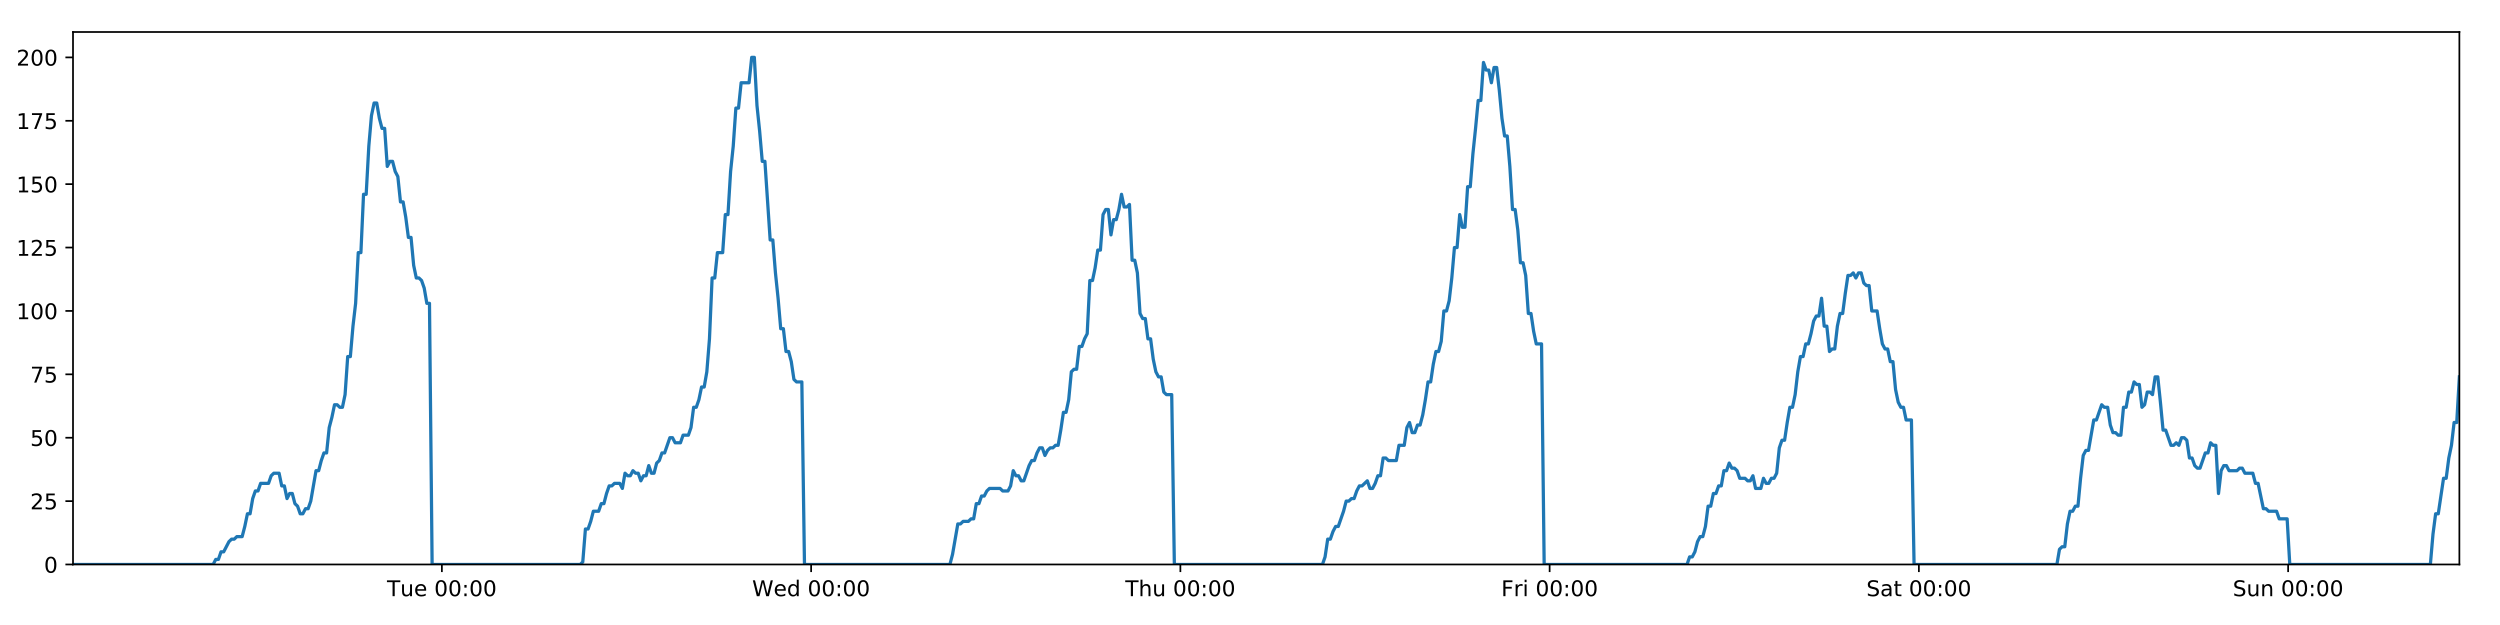 <?xml version="1.0" encoding="utf-8" standalone="no"?>
<!DOCTYPE svg PUBLIC "-//W3C//DTD SVG 1.1//EN"
  "http://www.w3.org/Graphics/SVG/1.1/DTD/svg11.dtd">
<!-- Created with matplotlib (https://matplotlib.org/) -->
<svg height="288pt" version="1.1" viewBox="0 0 1152 288" width="1152pt" xmlns="http://www.w3.org/2000/svg" xmlns:xlink="http://www.w3.org/1999/xlink">
 <defs>
  <style type="text/css">
*{stroke-linecap:butt;stroke-linejoin:round;}
  </style>
 </defs>
 <g id="figure_1">
  <g id="patch_1">
   <path d="M 0 288 
L 1152 288 
L 1152 0 
L 0 0 
z
" style="fill:#ffffff;"/>
  </g>
  <g id="axes_1">
   <g id="patch_2">
    <path d="M 33.64 260.12 
L 1133.28 260.12 
L 1133.28 14.76 
L 33.64 14.76 
z
" style="fill:#ffffff;"/>
   </g>
   <g id="matplotlib.axis_1">
    <g id="xtick_1">
     <g id="line2d_1">
      <defs>
       <path d="M 0 0 
L 0 3.5 
" id="medc8454a0a" style="stroke:#000000;stroke-width:0.8;"/>
      </defs>
      <g>
       <use style="stroke:#000000;stroke-width:0.8;" x="203.618" xlink:href="#medc8454a0a" y="260.12"/>
      </g>
     </g>
     <g id="text_1">
      <!-- Tue 00:00 -->
      <defs>
       <path d="M -0.297 72.906 
L 61.375 72.906 
L 61.375 64.594 
L 35.5 64.594 
L 35.5 0 
L 25.594 0 
L 25.594 64.594 
L -0.297 64.594 
z
" id="DejaVuSans-84"/>
       <path d="M 8.5 21.578 
L 8.5 54.688 
L 17.484 54.688 
L 17.484 21.922 
Q 17.484 14.156 20.5 10.266 
Q 23.531 6.391 29.594 6.391 
Q 36.859 6.391 41.078 11.031 
Q 45.312 15.672 45.312 23.688 
L 45.312 54.688 
L 54.297 54.688 
L 54.297 0 
L 45.312 0 
L 45.312 8.406 
Q 42.047 3.422 37.719 1 
Q 33.406 -1.422 27.688 -1.422 
Q 18.266 -1.422 13.375 4.438 
Q 8.5 10.297 8.5 21.578 
z
M 31.109 56 
z
" id="DejaVuSans-117"/>
       <path d="M 56.203 29.594 
L 56.203 25.203 
L 14.891 25.203 
Q 15.484 15.922 20.484 11.062 
Q 25.484 6.203 34.422 6.203 
Q 39.594 6.203 44.453 7.469 
Q 49.312 8.734 54.109 11.281 
L 54.109 2.781 
Q 49.266 0.734 44.188 -0.344 
Q 39.109 -1.422 33.891 -1.422 
Q 20.797 -1.422 13.156 6.188 
Q 5.516 13.812 5.516 26.812 
Q 5.516 40.234 12.766 48.109 
Q 20.016 56 32.328 56 
Q 43.359 56 49.781 48.891 
Q 56.203 41.797 56.203 29.594 
z
M 47.219 32.234 
Q 47.125 39.594 43.094 43.984 
Q 39.062 48.391 32.422 48.391 
Q 24.906 48.391 20.391 44.141 
Q 15.875 39.891 15.188 32.172 
z
" id="DejaVuSans-101"/>
       <path id="DejaVuSans-32"/>
       <path d="M 31.781 66.406 
Q 24.172 66.406 20.328 58.906 
Q 16.5 51.422 16.5 36.375 
Q 16.5 21.391 20.328 13.891 
Q 24.172 6.391 31.781 6.391 
Q 39.453 6.391 43.281 13.891 
Q 47.125 21.391 47.125 36.375 
Q 47.125 51.422 43.281 58.906 
Q 39.453 66.406 31.781 66.406 
z
M 31.781 74.219 
Q 44.047 74.219 50.516 64.516 
Q 56.984 54.828 56.984 36.375 
Q 56.984 17.969 50.516 8.266 
Q 44.047 -1.422 31.781 -1.422 
Q 19.531 -1.422 13.062 8.266 
Q 6.594 17.969 6.594 36.375 
Q 6.594 54.828 13.062 64.516 
Q 19.531 74.219 31.781 74.219 
z
" id="DejaVuSans-48"/>
       <path d="M 11.719 12.406 
L 22.016 12.406 
L 22.016 0 
L 11.719 0 
z
M 11.719 51.703 
L 22.016 51.703 
L 22.016 39.312 
L 11.719 39.312 
z
" id="DejaVuSans-58"/>
      </defs>
      <g transform="translate(178.332 274.718)scale(0.1 -0.1)">
       <use xlink:href="#DejaVuSans-84"/>
       <use x="60.85" xlink:href="#DejaVuSans-117"/>
       <use x="124.229" xlink:href="#DejaVuSans-101"/>
       <use x="185.752" xlink:href="#DejaVuSans-32"/>
       <use x="217.539" xlink:href="#DejaVuSans-48"/>
       <use x="281.162" xlink:href="#DejaVuSans-48"/>
       <use x="344.785" xlink:href="#DejaVuSans-58"/>
       <use x="378.477" xlink:href="#DejaVuSans-48"/>
       <use x="442.1" xlink:href="#DejaVuSans-48"/>
      </g>
     </g>
    </g>
    <g id="xtick_2">
     <g id="line2d_2">
      <g>
       <use style="stroke:#000000;stroke-width:0.8;" x="373.768" xlink:href="#medc8454a0a" y="260.12"/>
      </g>
     </g>
     <g id="text_2">
      <!-- Wed 00:00 -->
      <defs>
       <path d="M 3.328 72.906 
L 13.281 72.906 
L 28.609 11.281 
L 43.891 72.906 
L 54.984 72.906 
L 70.312 11.281 
L 85.594 72.906 
L 95.609 72.906 
L 77.297 0 
L 64.891 0 
L 49.516 63.281 
L 33.984 0 
L 21.578 0 
z
" id="DejaVuSans-87"/>
       <path d="M 45.406 46.391 
L 45.406 75.984 
L 54.391 75.984 
L 54.391 0 
L 45.406 0 
L 45.406 8.203 
Q 42.578 3.328 38.25 0.953 
Q 33.938 -1.422 27.875 -1.422 
Q 17.969 -1.422 11.734 6.484 
Q 5.516 14.406 5.516 27.297 
Q 5.516 40.188 11.734 48.094 
Q 17.969 56 27.875 56 
Q 33.938 56 38.25 53.625 
Q 42.578 51.266 45.406 46.391 
z
M 14.797 27.297 
Q 14.797 17.391 18.875 11.75 
Q 22.953 6.109 30.078 6.109 
Q 37.203 6.109 41.297 11.75 
Q 45.406 17.391 45.406 27.297 
Q 45.406 37.203 41.297 42.844 
Q 37.203 48.484 30.078 48.484 
Q 22.953 48.484 18.875 42.844 
Q 14.797 37.203 14.797 27.297 
z
" id="DejaVuSans-100"/>
      </defs>
      <g transform="translate(346.579 274.718)scale(0.1 -0.1)">
       <use xlink:href="#DejaVuSans-87"/>
       <use x="98.799" xlink:href="#DejaVuSans-101"/>
       <use x="160.322" xlink:href="#DejaVuSans-100"/>
       <use x="223.799" xlink:href="#DejaVuSans-32"/>
       <use x="255.586" xlink:href="#DejaVuSans-48"/>
       <use x="319.209" xlink:href="#DejaVuSans-48"/>
       <use x="382.832" xlink:href="#DejaVuSans-58"/>
       <use x="416.523" xlink:href="#DejaVuSans-48"/>
       <use x="480.146" xlink:href="#DejaVuSans-48"/>
      </g>
     </g>
    </g>
    <g id="xtick_3">
     <g id="line2d_3">
      <g>
       <use style="stroke:#000000;stroke-width:0.8;" x="543.918" xlink:href="#medc8454a0a" y="260.12"/>
      </g>
     </g>
     <g id="text_3">
      <!-- Thu 00:00 -->
      <defs>
       <path d="M 54.891 33.016 
L 54.891 0 
L 45.906 0 
L 45.906 32.719 
Q 45.906 40.484 42.875 44.328 
Q 39.844 48.188 33.797 48.188 
Q 26.516 48.188 22.312 43.547 
Q 18.109 38.922 18.109 30.906 
L 18.109 0 
L 9.078 0 
L 9.078 75.984 
L 18.109 75.984 
L 18.109 46.188 
Q 21.344 51.125 25.703 53.562 
Q 30.078 56 35.797 56 
Q 45.219 56 50.047 50.172 
Q 54.891 44.344 54.891 33.016 
z
" id="DejaVuSans-104"/>
      </defs>
      <g transform="translate(518.529 274.718)scale(0.1 -0.1)">
       <use xlink:href="#DejaVuSans-84"/>
       <use x="61.084" xlink:href="#DejaVuSans-104"/>
       <use x="124.463" xlink:href="#DejaVuSans-117"/>
       <use x="187.842" xlink:href="#DejaVuSans-32"/>
       <use x="219.629" xlink:href="#DejaVuSans-48"/>
       <use x="283.252" xlink:href="#DejaVuSans-48"/>
       <use x="346.875" xlink:href="#DejaVuSans-58"/>
       <use x="380.566" xlink:href="#DejaVuSans-48"/>
       <use x="444.189" xlink:href="#DejaVuSans-48"/>
      </g>
     </g>
    </g>
    <g id="xtick_4">
     <g id="line2d_4">
      <g>
       <use style="stroke:#000000;stroke-width:0.8;" x="714.069" xlink:href="#medc8454a0a" y="260.12"/>
      </g>
     </g>
     <g id="text_4">
      <!-- Fri 00:00 -->
      <defs>
       <path d="M 9.812 72.906 
L 51.703 72.906 
L 51.703 64.594 
L 19.672 64.594 
L 19.672 43.109 
L 48.578 43.109 
L 48.578 34.812 
L 19.672 34.812 
L 19.672 0 
L 9.812 0 
z
" id="DejaVuSans-70"/>
       <path d="M 41.109 46.297 
Q 39.594 47.172 37.812 47.578 
Q 36.031 48 33.891 48 
Q 26.266 48 22.188 43.047 
Q 18.109 38.094 18.109 28.812 
L 18.109 0 
L 9.078 0 
L 9.078 54.688 
L 18.109 54.688 
L 18.109 46.188 
Q 20.953 51.172 25.484 53.578 
Q 30.031 56 36.531 56 
Q 37.453 56 38.578 55.875 
Q 39.703 55.766 41.062 55.516 
z
" id="DejaVuSans-114"/>
       <path d="M 9.422 54.688 
L 18.406 54.688 
L 18.406 0 
L 9.422 0 
z
M 9.422 75.984 
L 18.406 75.984 
L 18.406 64.594 
L 9.422 64.594 
z
" id="DejaVuSans-105"/>
      </defs>
      <g transform="translate(691.755 274.718)scale(0.1 -0.1)">
       <use xlink:href="#DejaVuSans-70"/>
       <use x="57.41" xlink:href="#DejaVuSans-114"/>
       <use x="98.523" xlink:href="#DejaVuSans-105"/>
       <use x="126.307" xlink:href="#DejaVuSans-32"/>
       <use x="158.094" xlink:href="#DejaVuSans-48"/>
       <use x="221.717" xlink:href="#DejaVuSans-48"/>
       <use x="285.34" xlink:href="#DejaVuSans-58"/>
       <use x="319.031" xlink:href="#DejaVuSans-48"/>
       <use x="382.654" xlink:href="#DejaVuSans-48"/>
      </g>
     </g>
    </g>
    <g id="xtick_5">
     <g id="line2d_5">
      <g>
       <use style="stroke:#000000;stroke-width:0.8;" x="884.219" xlink:href="#medc8454a0a" y="260.12"/>
      </g>
     </g>
     <g id="text_5">
      <!-- Sat 00:00 -->
      <defs>
       <path d="M 53.516 70.516 
L 53.516 60.891 
Q 47.906 63.578 42.922 64.891 
Q 37.938 66.219 33.297 66.219 
Q 25.25 66.219 20.875 63.094 
Q 16.5 59.969 16.5 54.203 
Q 16.5 49.359 19.406 46.891 
Q 22.312 44.438 30.422 42.922 
L 36.375 41.703 
Q 47.406 39.594 52.656 34.297 
Q 57.906 29 57.906 20.125 
Q 57.906 9.516 50.797 4.047 
Q 43.703 -1.422 29.984 -1.422 
Q 24.812 -1.422 18.969 -0.25 
Q 13.141 0.922 6.891 3.219 
L 6.891 13.375 
Q 12.891 10.016 18.656 8.297 
Q 24.422 6.594 29.984 6.594 
Q 38.422 6.594 43.016 9.906 
Q 47.609 13.234 47.609 19.391 
Q 47.609 24.75 44.312 27.781 
Q 41.016 30.812 33.5 32.328 
L 27.484 33.5 
Q 16.453 35.688 11.516 40.375 
Q 6.594 45.062 6.594 53.422 
Q 6.594 63.094 13.406 68.656 
Q 20.219 74.219 32.172 74.219 
Q 37.312 74.219 42.625 73.281 
Q 47.953 72.359 53.516 70.516 
z
" id="DejaVuSans-83"/>
       <path d="M 34.281 27.484 
Q 23.391 27.484 19.188 25 
Q 14.984 22.516 14.984 16.5 
Q 14.984 11.719 18.141 8.906 
Q 21.297 6.109 26.703 6.109 
Q 34.188 6.109 38.703 11.406 
Q 43.219 16.703 43.219 25.484 
L 43.219 27.484 
z
M 52.203 31.203 
L 52.203 0 
L 43.219 0 
L 43.219 8.297 
Q 40.141 3.328 35.547 0.953 
Q 30.953 -1.422 24.312 -1.422 
Q 15.922 -1.422 10.953 3.297 
Q 6 8.016 6 15.922 
Q 6 25.141 12.172 29.828 
Q 18.359 34.516 30.609 34.516 
L 43.219 34.516 
L 43.219 35.406 
Q 43.219 41.609 39.141 45 
Q 35.062 48.391 27.688 48.391 
Q 23 48.391 18.547 47.266 
Q 14.109 46.141 10.016 43.891 
L 10.016 52.203 
Q 14.938 54.109 19.578 55.047 
Q 24.219 56 28.609 56 
Q 40.484 56 46.344 49.844 
Q 52.203 43.703 52.203 31.203 
z
" id="DejaVuSans-97"/>
       <path d="M 18.312 70.219 
L 18.312 54.688 
L 36.812 54.688 
L 36.812 47.703 
L 18.312 47.703 
L 18.312 18.016 
Q 18.312 11.328 20.141 9.422 
Q 21.969 7.516 27.594 7.516 
L 36.812 7.516 
L 36.812 0 
L 27.594 0 
Q 17.188 0 13.234 3.875 
Q 9.281 7.766 9.281 18.016 
L 9.281 47.703 
L 2.688 47.703 
L 2.688 54.688 
L 9.281 54.688 
L 9.281 70.219 
z
" id="DejaVuSans-116"/>
      </defs>
      <g transform="translate(860.022 274.718)scale(0.1 -0.1)">
       <use xlink:href="#DejaVuSans-83"/>
       <use x="63.477" xlink:href="#DejaVuSans-97"/>
       <use x="124.756" xlink:href="#DejaVuSans-116"/>
       <use x="163.965" xlink:href="#DejaVuSans-32"/>
       <use x="195.752" xlink:href="#DejaVuSans-48"/>
       <use x="259.375" xlink:href="#DejaVuSans-48"/>
       <use x="322.998" xlink:href="#DejaVuSans-58"/>
       <use x="356.689" xlink:href="#DejaVuSans-48"/>
       <use x="420.312" xlink:href="#DejaVuSans-48"/>
      </g>
     </g>
    </g>
    <g id="xtick_6">
     <g id="line2d_6">
      <g>
       <use style="stroke:#000000;stroke-width:0.8;" x="1054.369" xlink:href="#medc8454a0a" y="260.12"/>
      </g>
     </g>
     <g id="text_6">
      <!-- Sun 00:00 -->
      <defs>
       <path d="M 54.891 33.016 
L 54.891 0 
L 45.906 0 
L 45.906 32.719 
Q 45.906 40.484 42.875 44.328 
Q 39.844 48.188 33.797 48.188 
Q 26.516 48.188 22.312 43.547 
Q 18.109 38.922 18.109 30.906 
L 18.109 0 
L 9.078 0 
L 9.078 54.688 
L 18.109 54.688 
L 18.109 46.188 
Q 21.344 51.125 25.703 53.562 
Q 30.078 56 35.797 56 
Q 45.219 56 50.047 50.172 
Q 54.891 44.344 54.891 33.016 
z
" id="DejaVuSans-110"/>
      </defs>
      <g transform="translate(1028.859 274.718)scale(0.1 -0.1)">
       <use xlink:href="#DejaVuSans-83"/>
       <use x="63.477" xlink:href="#DejaVuSans-117"/>
       <use x="126.855" xlink:href="#DejaVuSans-110"/>
       <use x="190.234" xlink:href="#DejaVuSans-32"/>
       <use x="222.021" xlink:href="#DejaVuSans-48"/>
       <use x="285.645" xlink:href="#DejaVuSans-48"/>
       <use x="349.268" xlink:href="#DejaVuSans-58"/>
       <use x="382.959" xlink:href="#DejaVuSans-48"/>
       <use x="446.582" xlink:href="#DejaVuSans-48"/>
      </g>
     </g>
    </g>
   </g>
   <g id="matplotlib.axis_2">
    <g id="ytick_1">
     <g id="line2d_7">
      <defs>
       <path d="M 0 0 
L -3.5 0 
" id="m2110a29649" style="stroke:#000000;stroke-width:0.8;"/>
      </defs>
      <g>
       <use style="stroke:#000000;stroke-width:0.8;" x="33.64" xlink:href="#m2110a29649" y="260.12"/>
      </g>
     </g>
     <g id="text_7">
      <!-- 0 -->
      <g transform="translate(20.277 263.919)scale(0.1 -0.1)">
       <use xlink:href="#DejaVuSans-48"/>
      </g>
     </g>
    </g>
    <g id="ytick_2">
     <g id="line2d_8">
      <g>
       <use style="stroke:#000000;stroke-width:0.8;" x="33.64" xlink:href="#m2110a29649" y="230.91"/>
      </g>
     </g>
     <g id="text_8">
      <!-- 25 -->
      <defs>
       <path d="M 19.188 8.297 
L 53.609 8.297 
L 53.609 0 
L 7.328 0 
L 7.328 8.297 
Q 12.938 14.109 22.625 23.891 
Q 32.328 33.688 34.812 36.531 
Q 39.547 41.844 41.422 45.531 
Q 43.312 49.219 43.312 52.781 
Q 43.312 58.594 39.234 62.25 
Q 35.156 65.922 28.609 65.922 
Q 23.969 65.922 18.812 64.312 
Q 13.672 62.703 7.812 59.422 
L 7.812 69.391 
Q 13.766 71.781 18.938 73 
Q 24.125 74.219 28.422 74.219 
Q 39.75 74.219 46.484 68.547 
Q 53.219 62.891 53.219 53.422 
Q 53.219 48.922 51.531 44.891 
Q 49.859 40.875 45.406 35.406 
Q 44.188 33.984 37.641 27.219 
Q 31.109 20.453 19.188 8.297 
z
" id="DejaVuSans-50"/>
       <path d="M 10.797 72.906 
L 49.516 72.906 
L 49.516 64.594 
L 19.828 64.594 
L 19.828 46.734 
Q 21.969 47.469 24.109 47.828 
Q 26.266 48.188 28.422 48.188 
Q 40.625 48.188 47.75 41.5 
Q 54.891 34.812 54.891 23.391 
Q 54.891 11.625 47.562 5.094 
Q 40.234 -1.422 26.906 -1.422 
Q 22.312 -1.422 17.547 -0.641 
Q 12.797 0.141 7.719 1.703 
L 7.719 11.625 
Q 12.109 9.234 16.797 8.062 
Q 21.484 6.891 26.703 6.891 
Q 35.156 6.891 40.078 11.328 
Q 45.016 15.766 45.016 23.391 
Q 45.016 31 40.078 35.438 
Q 35.156 39.891 26.703 39.891 
Q 22.75 39.891 18.812 39.016 
Q 14.891 38.141 10.797 36.281 
z
" id="DejaVuSans-53"/>
      </defs>
      <g transform="translate(13.915 234.71)scale(0.1 -0.1)">
       <use xlink:href="#DejaVuSans-50"/>
       <use x="63.623" xlink:href="#DejaVuSans-53"/>
      </g>
     </g>
    </g>
    <g id="ytick_3">
     <g id="line2d_9">
      <g>
       <use style="stroke:#000000;stroke-width:0.8;" x="33.64" xlink:href="#m2110a29649" y="201.701"/>
      </g>
     </g>
     <g id="text_9">
      <!-- 50 -->
      <g transform="translate(13.915 205.5)scale(0.1 -0.1)">
       <use xlink:href="#DejaVuSans-53"/>
       <use x="63.623" xlink:href="#DejaVuSans-48"/>
      </g>
     </g>
    </g>
    <g id="ytick_4">
     <g id="line2d_10">
      <g>
       <use style="stroke:#000000;stroke-width:0.8;" x="33.64" xlink:href="#m2110a29649" y="172.491"/>
      </g>
     </g>
     <g id="text_10">
      <!-- 75 -->
      <defs>
       <path d="M 8.203 72.906 
L 55.078 72.906 
L 55.078 68.703 
L 28.609 0 
L 18.312 0 
L 43.219 64.594 
L 8.203 64.594 
z
" id="DejaVuSans-55"/>
      </defs>
      <g transform="translate(13.915 176.291)scale(0.1 -0.1)">
       <use xlink:href="#DejaVuSans-55"/>
       <use x="63.623" xlink:href="#DejaVuSans-53"/>
      </g>
     </g>
    </g>
    <g id="ytick_5">
     <g id="line2d_11">
      <g>
       <use style="stroke:#000000;stroke-width:0.8;" x="33.64" xlink:href="#m2110a29649" y="143.282"/>
      </g>
     </g>
     <g id="text_11">
      <!-- 100 -->
      <defs>
       <path d="M 12.406 8.297 
L 28.516 8.297 
L 28.516 63.922 
L 10.984 60.406 
L 10.984 69.391 
L 28.422 72.906 
L 38.281 72.906 
L 38.281 8.297 
L 54.391 8.297 
L 54.391 0 
L 12.406 0 
z
" id="DejaVuSans-49"/>
      </defs>
      <g transform="translate(7.553 147.081)scale(0.1 -0.1)">
       <use xlink:href="#DejaVuSans-49"/>
       <use x="63.623" xlink:href="#DejaVuSans-48"/>
       <use x="127.246" xlink:href="#DejaVuSans-48"/>
      </g>
     </g>
    </g>
    <g id="ytick_6">
     <g id="line2d_12">
      <g>
       <use style="stroke:#000000;stroke-width:0.8;" x="33.64" xlink:href="#m2110a29649" y="114.072"/>
      </g>
     </g>
     <g id="text_12">
      <!-- 125 -->
      <g transform="translate(7.553 117.872)scale(0.1 -0.1)">
       <use xlink:href="#DejaVuSans-49"/>
       <use x="63.623" xlink:href="#DejaVuSans-50"/>
       <use x="127.246" xlink:href="#DejaVuSans-53"/>
      </g>
     </g>
    </g>
    <g id="ytick_7">
     <g id="line2d_13">
      <g>
       <use style="stroke:#000000;stroke-width:0.8;" x="33.64" xlink:href="#m2110a29649" y="84.863"/>
      </g>
     </g>
     <g id="text_13">
      <!-- 150 -->
      <g transform="translate(7.553 88.662)scale(0.1 -0.1)">
       <use xlink:href="#DejaVuSans-49"/>
       <use x="63.623" xlink:href="#DejaVuSans-53"/>
       <use x="127.246" xlink:href="#DejaVuSans-48"/>
      </g>
     </g>
    </g>
    <g id="ytick_8">
     <g id="line2d_14">
      <g>
       <use style="stroke:#000000;stroke-width:0.8;" x="33.64" xlink:href="#m2110a29649" y="55.653"/>
      </g>
     </g>
     <g id="text_14">
      <!-- 175 -->
      <g transform="translate(7.553 59.453)scale(0.1 -0.1)">
       <use xlink:href="#DejaVuSans-49"/>
       <use x="63.623" xlink:href="#DejaVuSans-55"/>
       <use x="127.246" xlink:href="#DejaVuSans-53"/>
      </g>
     </g>
    </g>
    <g id="ytick_9">
     <g id="line2d_15">
      <g>
       <use style="stroke:#000000;stroke-width:0.8;" x="33.64" xlink:href="#m2110a29649" y="26.444"/>
      </g>
     </g>
     <g id="text_15">
      <!-- 200 -->
      <g transform="translate(7.553 30.243)scale(0.1 -0.1)">
       <use xlink:href="#DejaVuSans-50"/>
       <use x="63.623" xlink:href="#DejaVuSans-48"/>
       <use x="127.246" xlink:href="#DejaVuSans-48"/>
      </g>
     </g>
    </g>
   </g>
   <g id="line2d_16">
    <path clip-path="url(#p49adf28452)" d="M 33.64 260.12 
L 98.202 260.12 
L 99.419 257.783 
L 100.636 257.783 
L 101.853 254.278 
L 103.07 254.278 
L 105.502 249.605 
L 106.718 248.436 
L 107.934 248.436 
L 109.149 247.268 
L 111.582 247.268 
L 112.798 242.594 
L 114.014 236.752 
L 115.229 236.752 
L 116.445 229.742 
L 117.663 226.237 
L 118.879 226.237 
L 120.095 222.732 
L 123.742 222.732 
L 124.957 219.227 
L 126.172 218.058 
L 128.604 218.058 
L 129.82 223.9 
L 131.036 223.9 
L 132.253 229.742 
L 133.469 227.405 
L 134.685 227.405 
L 135.9 232.079 
L 137.116 233.247 
L 138.332 236.752 
L 139.548 236.752 
L 140.766 234.416 
L 141.98 234.416 
L 143.196 230.91 
L 145.626 216.89 
L 146.841 216.89 
L 148.056 212.216 
L 149.273 208.711 
L 150.49 208.711 
L 151.705 197.027 
L 152.926 192.354 
L 154.146 186.512 
L 155.361 186.512 
L 156.577 187.68 
L 157.792 187.68 
L 159.008 181.838 
L 160.224 164.313 
L 161.439 164.313 
L 162.654 150.292 
L 163.871 139.777 
L 165.087 116.409 
L 166.302 116.409 
L 167.517 89.536 
L 168.735 89.536 
L 169.95 67.337 
L 171.165 53.317 
L 172.38 47.475 
L 173.595 47.475 
L 174.81 54.485 
L 176.025 59.158 
L 177.241 59.158 
L 178.457 76.684 
L 179.672 74.347 
L 180.889 74.347 
L 182.106 79.021 
L 183.321 81.358 
L 184.538 93.042 
L 185.752 93.042 
L 186.967 100.052 
L 188.182 109.399 
L 189.397 109.399 
L 190.612 122.251 
L 191.827 128.093 
L 193.045 128.093 
L 194.259 129.261 
L 195.474 132.766 
L 196.689 139.777 
L 197.903 139.777 
L 199.117 260.12 
L 267.346 260.12 
L 268.542 258.952 
L 269.761 243.763 
L 270.979 243.763 
L 272.197 240.258 
L 273.412 235.584 
L 275.848 235.584 
L 277.063 232.079 
L 278.279 232.079 
L 279.495 227.405 
L 280.711 223.9 
L 281.925 223.9 
L 283.142 222.732 
L 285.572 222.732 
L 286.788 225.069 
L 288.006 218.058 
L 289.224 219.227 
L 290.438 219.227 
L 291.654 216.89 
L 292.87 218.058 
L 294.087 218.058 
L 295.302 221.563 
L 296.516 219.227 
L 297.732 219.227 
L 298.949 214.553 
L 300.164 218.058 
L 301.379 218.058 
L 302.593 213.385 
L 303.811 212.216 
L 305.028 208.711 
L 306.244 208.711 
L 308.674 201.701 
L 309.892 201.701 
L 311.109 204.038 
L 313.547 204.038 
L 314.762 200.533 
L 317.195 200.533 
L 318.412 197.027 
L 319.627 187.68 
L 320.843 187.68 
L 322.057 184.175 
L 323.273 178.333 
L 324.489 178.333 
L 325.706 171.323 
L 326.922 156.134 
L 328.138 128.093 
L 329.357 128.093 
L 330.577 116.409 
L 333.008 116.409 
L 334.227 98.883 
L 335.442 98.883 
L 336.658 79.021 
L 337.872 67.337 
L 339.088 49.811 
L 340.303 49.811 
L 341.519 38.128 
L 345.165 38.128 
L 346.383 26.444 
L 347.6 26.444 
L 348.815 48.643 
L 350.031 60.327 
L 351.246 74.347 
L 352.464 74.347 
L 354.894 110.567 
L 356.112 110.567 
L 357.327 125.756 
L 358.542 137.44 
L 359.757 151.461 
L 360.975 151.461 
L 362.191 161.976 
L 363.407 161.976 
L 364.625 166.65 
L 365.84 174.828 
L 367.056 175.997 
L 369.487 175.997 
L 370.702 260.12 
L 437.714 260.12 
L 438.929 255.446 
L 441.361 241.426 
L 442.578 241.426 
L 443.794 240.258 
L 446.228 240.258 
L 447.443 239.089 
L 448.659 239.089 
L 449.876 232.079 
L 451.093 232.079 
L 452.309 228.574 
L 453.526 228.574 
L 454.742 226.237 
L 455.959 225.069 
L 460.824 225.069 
L 462.045 226.237 
L 464.475 226.237 
L 465.69 223.9 
L 466.907 216.89 
L 468.122 219.227 
L 469.34 219.227 
L 470.557 221.563 
L 471.772 221.563 
L 474.203 214.553 
L 475.42 212.216 
L 476.638 212.216 
L 477.853 208.711 
L 479.07 206.374 
L 480.287 206.374 
L 481.503 209.88 
L 482.719 207.543 
L 483.936 206.374 
L 485.154 206.374 
L 486.372 205.206 
L 487.588 205.206 
L 488.804 198.196 
L 490.02 190.017 
L 491.239 190.017 
L 492.457 184.175 
L 493.674 171.323 
L 494.888 170.155 
L 496.108 170.155 
L 497.325 159.639 
L 498.543 159.639 
L 499.759 156.134 
L 500.977 153.797 
L 502.194 129.261 
L 503.421 129.261 
L 504.636 123.419 
L 505.852 115.241 
L 507.069 115.241 
L 508.285 98.883 
L 509.5 96.547 
L 510.716 96.547 
L 511.933 108.23 
L 513.153 101.22 
L 514.367 101.22 
L 515.582 96.547 
L 516.8 89.536 
L 518.02 95.378 
L 519.238 95.378 
L 520.456 94.21 
L 521.674 119.914 
L 522.891 119.914 
L 524.105 125.756 
L 525.323 144.45 
L 526.54 146.787 
L 527.757 146.787 
L 528.974 156.134 
L 530.189 156.134 
L 531.406 165.481 
L 532.624 171.323 
L 533.839 173.66 
L 535.057 173.66 
L 536.275 180.67 
L 537.489 181.838 
L 539.924 181.838 
L 541.142 260.12 
L 609.379 260.12 
L 610.593 256.615 
L 611.808 248.436 
L 613.023 248.436 
L 614.24 244.931 
L 615.456 242.594 
L 616.671 242.594 
L 619.104 235.584 
L 620.321 230.91 
L 621.539 230.91 
L 622.754 229.742 
L 623.97 229.742 
L 625.185 226.237 
L 626.402 223.9 
L 627.618 223.9 
L 630.05 221.563 
L 631.266 225.069 
L 632.483 225.069 
L 633.698 222.732 
L 634.915 219.227 
L 636.131 219.227 
L 637.347 211.048 
L 638.563 211.048 
L 639.778 212.216 
L 643.427 212.216 
L 644.644 205.206 
L 647.076 205.206 
L 648.293 197.027 
L 649.51 194.691 
L 650.727 199.364 
L 651.944 199.364 
L 653.167 195.859 
L 654.382 195.859 
L 655.598 191.186 
L 656.814 184.175 
L 658.03 175.997 
L 659.247 175.997 
L 660.463 167.818 
L 661.681 161.976 
L 662.898 161.976 
L 664.115 157.302 
L 665.333 143.282 
L 666.552 143.282 
L 667.769 138.608 
L 668.987 128.093 
L 670.204 114.072 
L 671.42 114.072 
L 672.635 98.883 
L 673.85 104.725 
L 675.066 104.725 
L 676.282 86.031 
L 677.498 86.031 
L 678.719 70.842 
L 679.935 59.158 
L 681.151 46.306 
L 682.369 46.306 
L 683.587 28.781 
L 684.805 32.286 
L 686.02 32.286 
L 687.236 38.128 
L 688.451 31.117 
L 689.666 31.117 
L 690.881 41.633 
L 692.097 54.485 
L 693.312 62.664 
L 694.528 62.664 
L 695.742 76.684 
L 696.962 96.547 
L 698.177 96.547 
L 699.394 105.894 
L 700.611 121.083 
L 701.826 121.083 
L 703.041 126.925 
L 704.258 144.45 
L 705.475 144.45 
L 706.69 152.629 
L 707.906 158.471 
L 710.338 158.471 
L 711.553 260.12 
L 777.377 260.12 
L 778.573 256.615 
L 779.788 256.615 
L 781.004 254.278 
L 782.219 249.605 
L 783.434 247.268 
L 784.652 247.268 
L 785.868 242.594 
L 787.084 233.247 
L 788.3 233.247 
L 789.515 227.405 
L 790.73 227.405 
L 791.945 223.9 
L 793.162 223.9 
L 794.377 216.89 
L 795.593 216.89 
L 796.808 213.385 
L 798.023 215.722 
L 799.238 215.722 
L 800.454 216.89 
L 801.669 220.395 
L 804.105 220.395 
L 805.32 221.563 
L 806.535 221.563 
L 807.751 219.227 
L 808.966 225.069 
L 811.395 225.069 
L 812.61 220.395 
L 813.826 222.732 
L 815.043 222.732 
L 816.259 220.395 
L 817.477 220.395 
L 818.692 218.058 
L 819.907 206.374 
L 821.122 202.869 
L 822.339 202.869 
L 823.553 194.691 
L 824.769 187.68 
L 825.984 187.68 
L 827.201 181.838 
L 828.421 171.323 
L 829.638 164.313 
L 830.856 164.313 
L 832.071 158.471 
L 833.286 158.471 
L 834.505 153.797 
L 835.721 147.955 
L 836.937 145.619 
L 838.155 145.619 
L 839.371 137.44 
L 840.587 150.292 
L 841.802 150.292 
L 843.023 161.976 
L 844.239 160.808 
L 845.453 160.808 
L 846.668 150.292 
L 847.884 144.45 
L 849.101 144.45 
L 850.317 135.103 
L 851.532 126.925 
L 852.749 126.925 
L 853.965 125.756 
L 855.181 128.093 
L 856.4 125.756 
L 857.626 125.756 
L 858.845 130.43 
L 860.065 131.598 
L 861.286 131.598 
L 862.515 143.282 
L 864.956 143.282 
L 866.176 151.461 
L 867.392 158.471 
L 868.614 160.808 
L 869.83 160.808 
L 871.048 166.65 
L 872.264 166.65 
L 873.482 179.502 
L 874.698 185.344 
L 875.914 187.68 
L 877.128 187.68 
L 878.345 193.522 
L 880.777 193.522 
L 882.003 260.12 
L 947.815 260.12 
L 949.01 253.11 
L 950.226 251.941 
L 951.443 251.941 
L 952.659 241.426 
L 953.874 235.584 
L 955.088 235.584 
L 956.303 233.247 
L 957.517 233.247 
L 958.731 220.395 
L 959.948 209.88 
L 961.162 207.543 
L 962.377 207.543 
L 964.806 193.522 
L 966.02 193.522 
L 968.452 186.512 
L 969.666 187.68 
L 971.21 187.68 
L 972.426 195.859 
L 973.643 199.364 
L 974.858 199.364 
L 976.075 200.533 
L 977.294 200.533 
L 978.509 187.68 
L 979.723 187.68 
L 980.938 180.67 
L 982.153 180.67 
L 983.369 175.997 
L 984.583 177.165 
L 985.798 177.165 
L 987.015 187.68 
L 988.23 186.512 
L 989.445 180.67 
L 990.659 180.67 
L 991.874 181.838 
L 993.088 173.66 
L 994.303 173.66 
L 995.518 185.344 
L 996.735 198.196 
L 997.949 198.196 
L 1000.381 205.206 
L 1001.597 205.206 
L 1002.814 204.038 
L 1004.03 205.206 
L 1005.248 201.701 
L 1006.465 201.701 
L 1007.682 202.869 
L 1008.899 211.048 
L 1010.116 211.048 
L 1011.331 214.553 
L 1012.547 215.722 
L 1013.764 215.722 
L 1016.199 208.711 
L 1017.416 208.711 
L 1018.633 204.038 
L 1019.85 205.206 
L 1021.068 205.206 
L 1022.286 227.405 
L 1023.503 216.89 
L 1024.719 214.553 
L 1025.934 214.553 
L 1027.15 216.89 
L 1030.798 216.89 
L 1032.014 215.722 
L 1033.232 215.722 
L 1034.447 218.058 
L 1038.096 218.058 
L 1039.313 222.732 
L 1040.529 222.732 
L 1042.963 234.416 
L 1044.18 234.416 
L 1045.398 235.584 
L 1049.046 235.584 
L 1050.263 239.089 
L 1053.914 239.089 
L 1055.13 260.12 
L 1119.908 260.12 
L 1121.123 246.099 
L 1122.338 236.752 
L 1123.553 236.752 
L 1125.985 220.395 
L 1127.201 220.395 
L 1128.416 211.048 
L 1129.632 205.206 
L 1130.848 194.691 
L 1132.064 194.691 
L 1133.28 173.66 
L 1133.28 173.66 
" style="fill:none;stroke:#1f77b4;stroke-linecap:square;stroke-width:1.5;"/>
   </g>
   <g id="patch_3">
    <path d="M 33.64 260.12 
L 33.64 14.76 
" style="fill:none;stroke:#000000;stroke-linecap:square;stroke-linejoin:miter;stroke-width:0.8;"/>
   </g>
   <g id="patch_4">
    <path d="M 1133.28 260.12 
L 1133.28 14.76 
" style="fill:none;stroke:#000000;stroke-linecap:square;stroke-linejoin:miter;stroke-width:0.8;"/>
   </g>
   <g id="patch_5">
    <path d="M 33.64 260.12 
L 1133.28 260.12 
" style="fill:none;stroke:#000000;stroke-linecap:square;stroke-linejoin:miter;stroke-width:0.8;"/>
   </g>
   <g id="patch_6">
    <path d="M 33.64 14.76 
L 1133.28 14.76 
" style="fill:none;stroke:#000000;stroke-linecap:square;stroke-linejoin:miter;stroke-width:0.8;"/>
   </g>
  </g>
 </g>
 <defs>
  <clipPath id="p49adf28452">
   <rect height="245.36" width="1099.64" x="33.64" y="14.76"/>
  </clipPath>
 </defs>
</svg>
